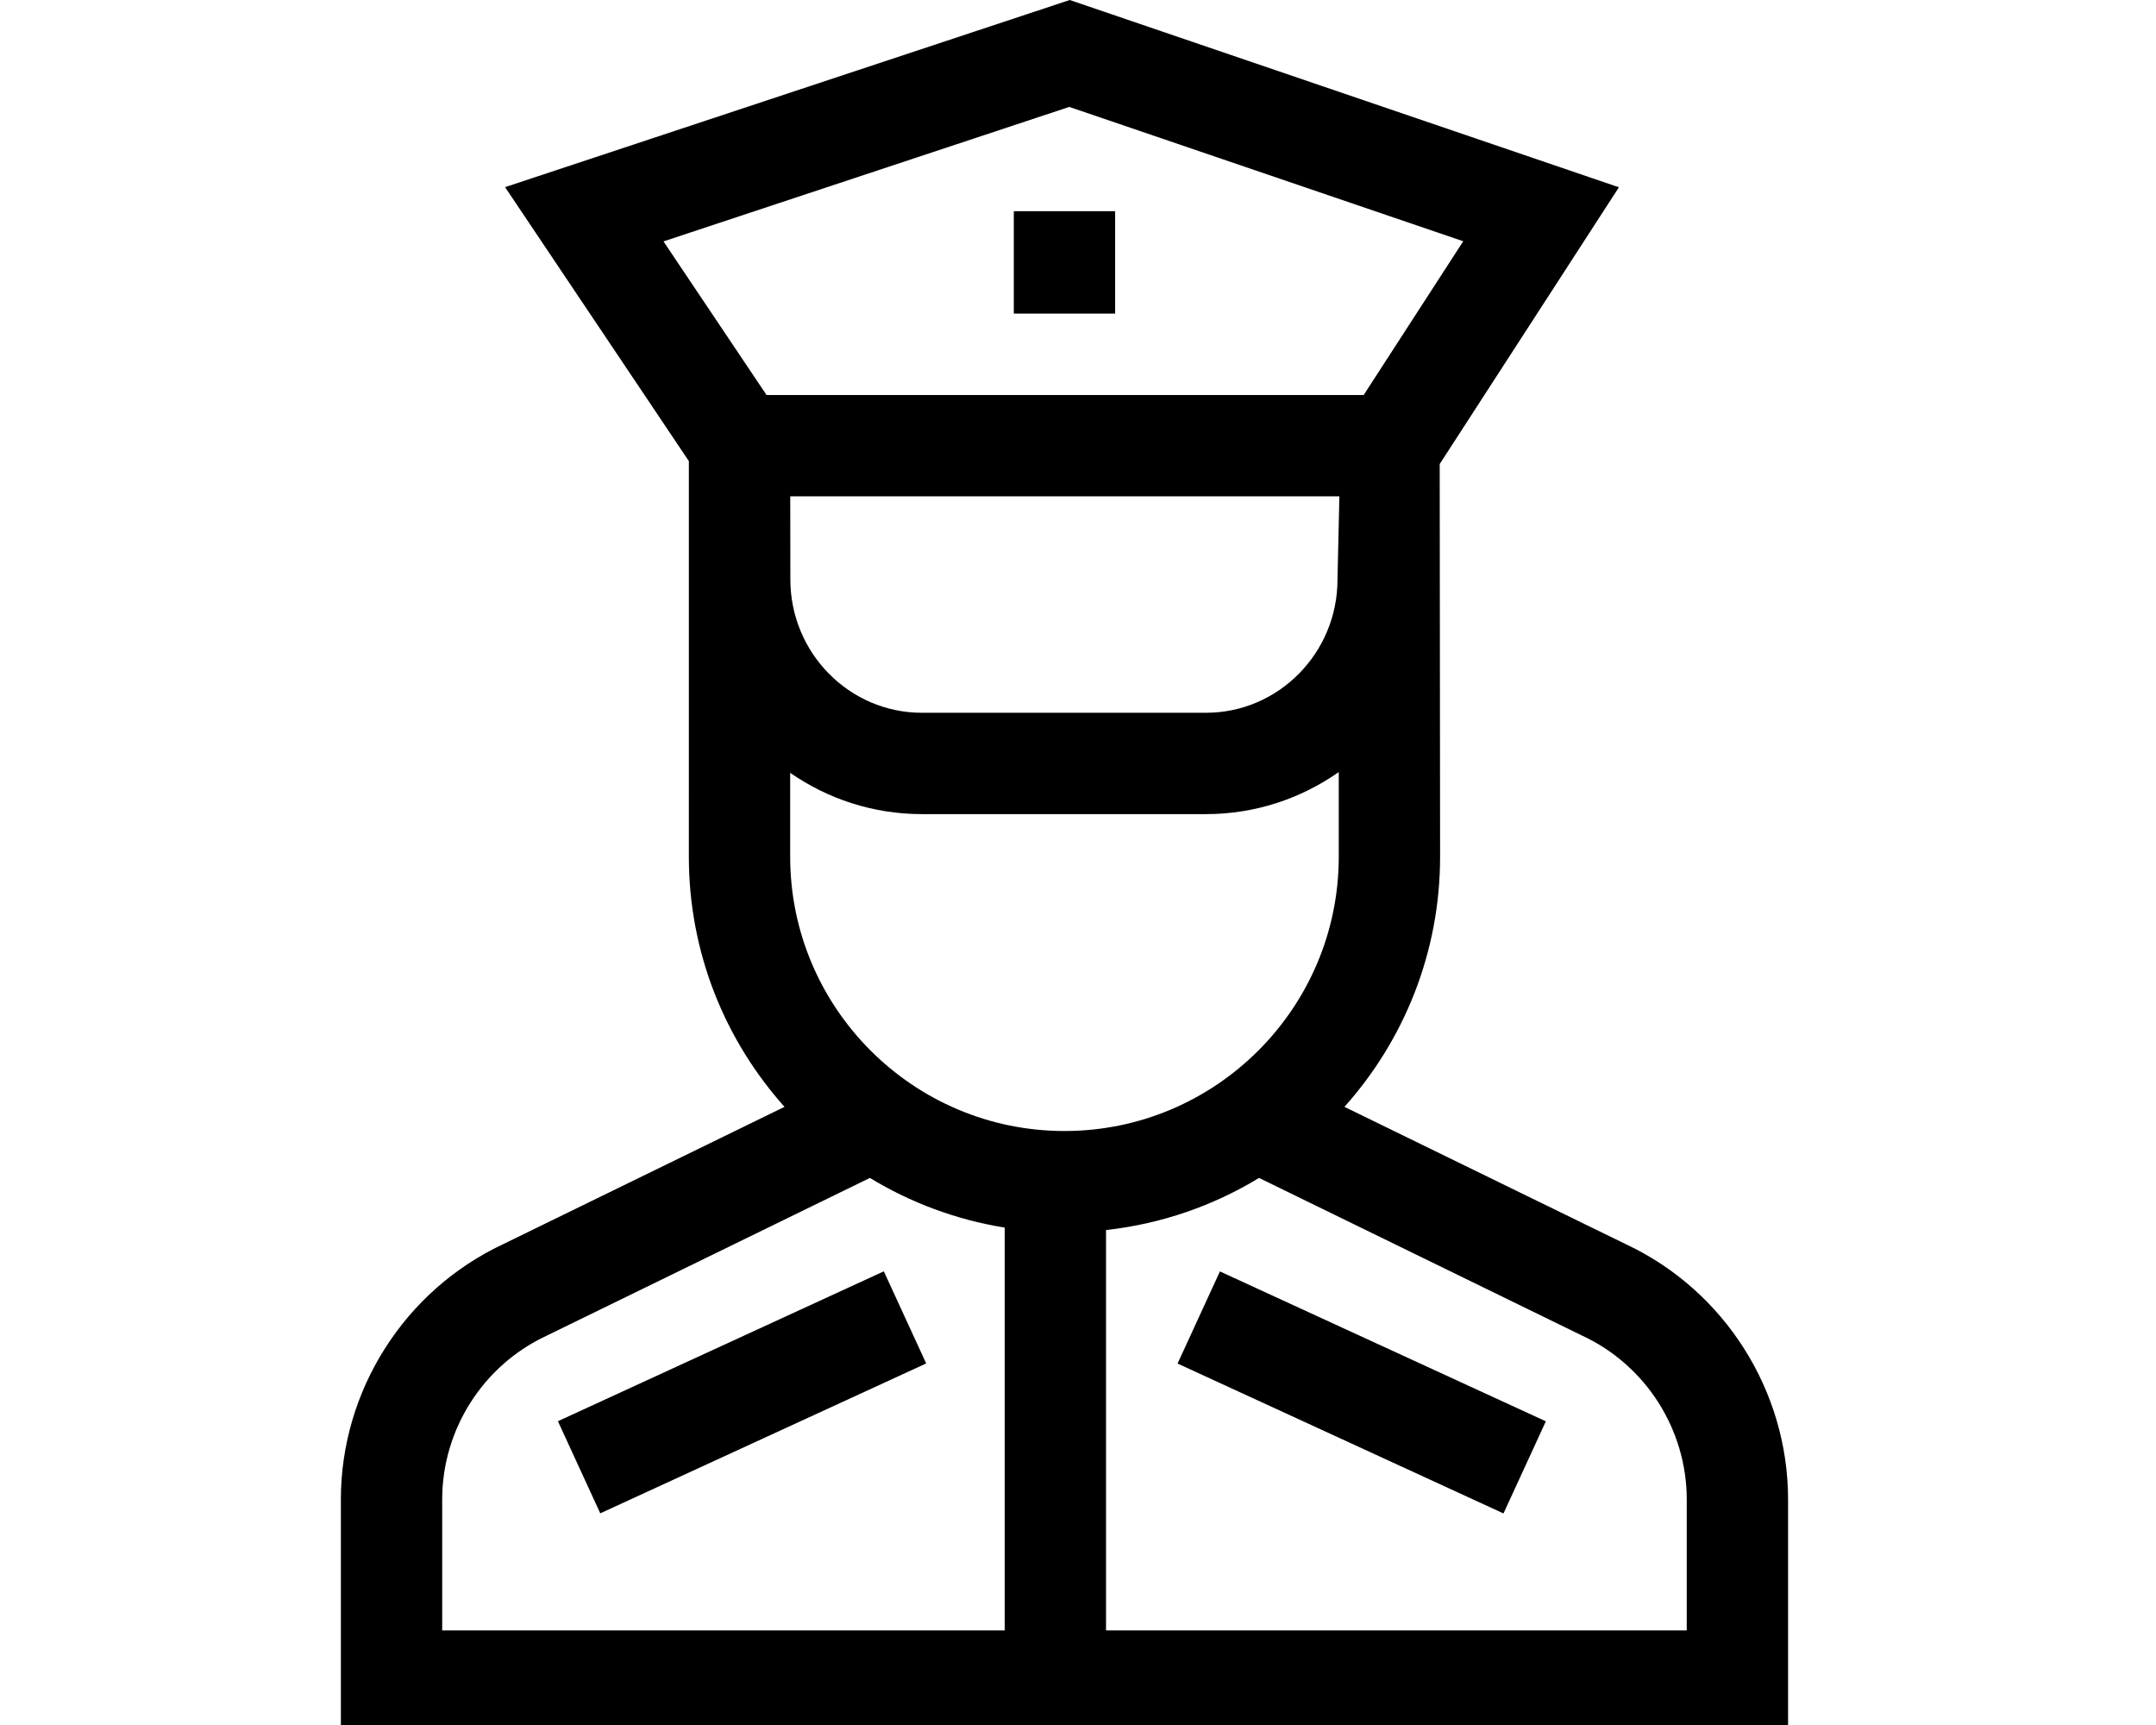     <svg
        width="30"
        height="24"
        fill="currentColor"
        enable-background="new 0 0 512 512"
        viewBox="50 0 420 510"
        xmlns="http://www.w3.org/2000/svg"
    >
        <path
            d="m107.405 396.606h106.014v29.962h-106.014z"
            transform="matrix(.909 -.418 .418 .909 -157.194 104.565)"
        ></path>
        <path
            d="m328.604 358.58h29.962v106.015h-29.962z"
            transform="matrix(.418 -.909 .909 .418 -173.864 551.95)"
        ></path>
        <path
            d="m422.148 367.923-83.363-40.682c17.578-19.654 28.283-45.578 28.283-73.959l-.116-116.087 52.99-81.825-162.381-55.37-166.969 55.328 54.348 81.01-.006 116.943c0 28.381 10.705 54.304 28.283 73.959l-83.354 40.679c-29.054 13.681-47.821 43.253-47.821 75.373v68.708h427.918v-68.707c-.001-32.117-18.765-61.687-47.812-75.37zm-166.147-33.536c-44.721 0-81.105-36.383-81.105-81.105v-24.792c11.086 7.69 24.502 12.205 38.95 12.205h83.987c14.59 0 28.124-4.608 39.273-12.436v25.023c0 44.721-36.384 81.105-81.105 81.105zm80.734-163.398-.004.343c0 21.726-17.45 39.402-38.898 39.402h-83.987c-21.447 0-38.896-17.675-38.896-39.422l-.034-24.56h162.373zm-79.311-139.379 116.486 39.72-29.439 45.459h-176.567l-30.47-45.418zm-185.421 411.683c0-20.594 12.047-39.552 30.69-48.298l95.775-46.738c11.992 7.291 25.468 12.369 39.857 14.68v119.101h-166.322zm367.994 38.745h-171.709v-118.372c16.416-1.815 31.768-7.215 45.244-15.409l95.568 46.638.208.099c18.643 8.746 30.688 27.704 30.688 48.298v38.746z"
        ></path>
        <path d="m241.02 62.441h29.962v30.272h-29.962z"></path>
    </svg>
